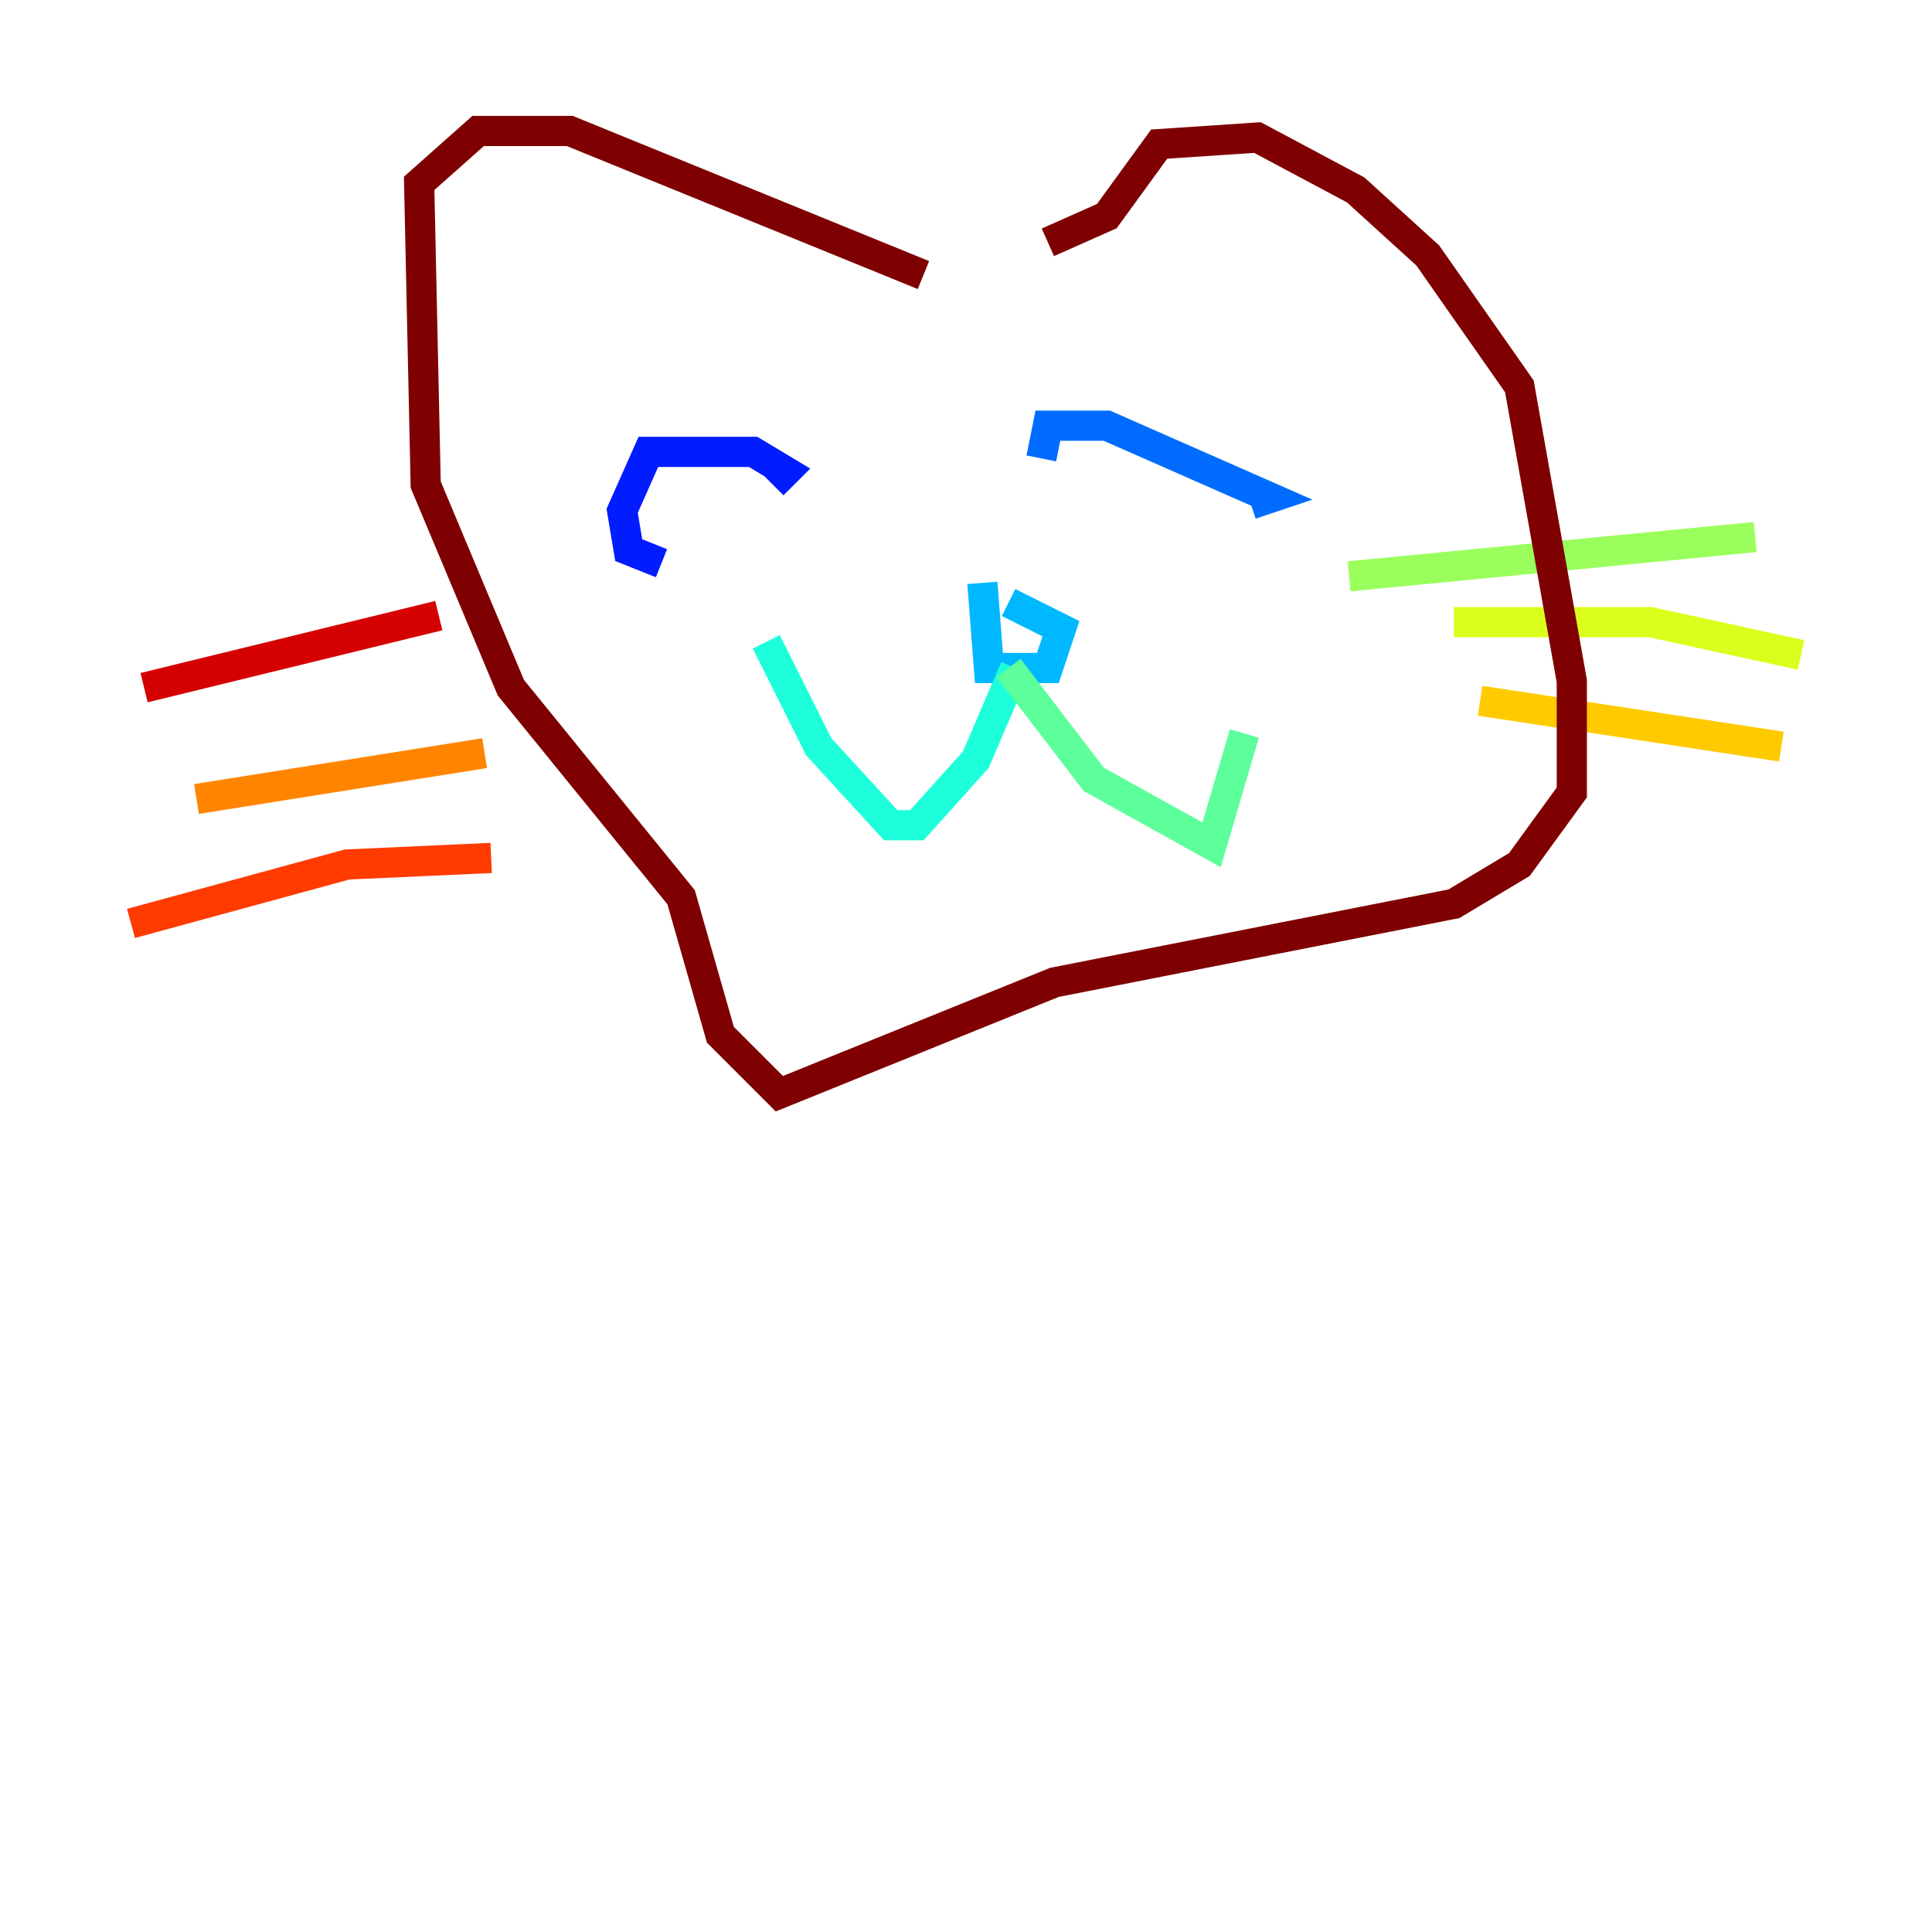 <?xml version="1.0" encoding="utf-8" ?>
<svg baseProfile="tiny" height="128" version="1.2" viewBox="0,0,128,128" width="128" xmlns="http://www.w3.org/2000/svg" xmlns:ev="http://www.w3.org/2001/xml-events" xmlns:xlink="http://www.w3.org/1999/xlink"><defs /><polyline fill="none" points="36.447,29.071 36.447,29.071" stroke="#00007f" stroke-width="2" /><polyline fill="none" points="43.824,37.315 43.824,37.315" stroke="#0000d5" stroke-width="2" /><polyline fill="none" points="43.824,37.315 41.654,36.447 41.22,33.844 42.956,29.939 49.898,29.939 52.068,31.241 51.2,32.108" stroke="#001cff" stroke-width="2" /><polyline fill="none" points="68.99,30.373 69.424,28.203 73.329,28.203 84.176,32.976 82.875,33.41" stroke="#006cff" stroke-width="2" /><polyline fill="none" points="65.085,38.617 65.519,44.258 69.424,44.258 70.291,41.654 66.82,39.919" stroke="#00b8ff" stroke-width="2" /><polyline fill="none" points="67.254,44.258 64.651,50.332 60.746,54.671 59.01,54.671 54.237,49.464 50.766,42.522" stroke="#1cffda" stroke-width="2" /><polyline fill="none" points="66.82,44.258 72.461,51.634 80.271,55.973 82.441,48.597" stroke="#5cff9a" stroke-width="2" /><polyline fill="none" points="89.383,38.183 116.285,35.58" stroke="#9aff5c" stroke-width="2" /><polyline fill="none" points="96.325,41.22 109.342,41.22 119.322,43.39" stroke="#daff1c" stroke-width="2" /><polyline fill="none" points="98.061,46.427 118.02,49.464" stroke="#ffcb00" stroke-width="2" /><polyline fill="none" points="32.108,49.898 13.017,52.936" stroke="#ff8500" stroke-width="2" /><polyline fill="none" points="32.542,56.841 22.997,57.275 8.678,61.18" stroke="#ff3b00" stroke-width="2" /><polyline fill="none" points="29.071,40.786 9.546,45.559" stroke="#d50000" stroke-width="2" /><polyline fill="none" points="69.424,16.054 73.329,14.319 76.8,9.546 83.308,9.112 89.817,12.583 94.59,16.922 100.664,25.6 104.136,45.125 104.136,52.502 100.664,57.275 96.325,59.878 69.858,65.085 51.634,72.461 47.729,68.556 45.125,59.444 33.844,45.559 28.203,32.108 27.77,12.149 31.675,8.678 37.749,8.678 61.18,18.224" stroke="#7f0000" stroke-width="2" /></svg>
